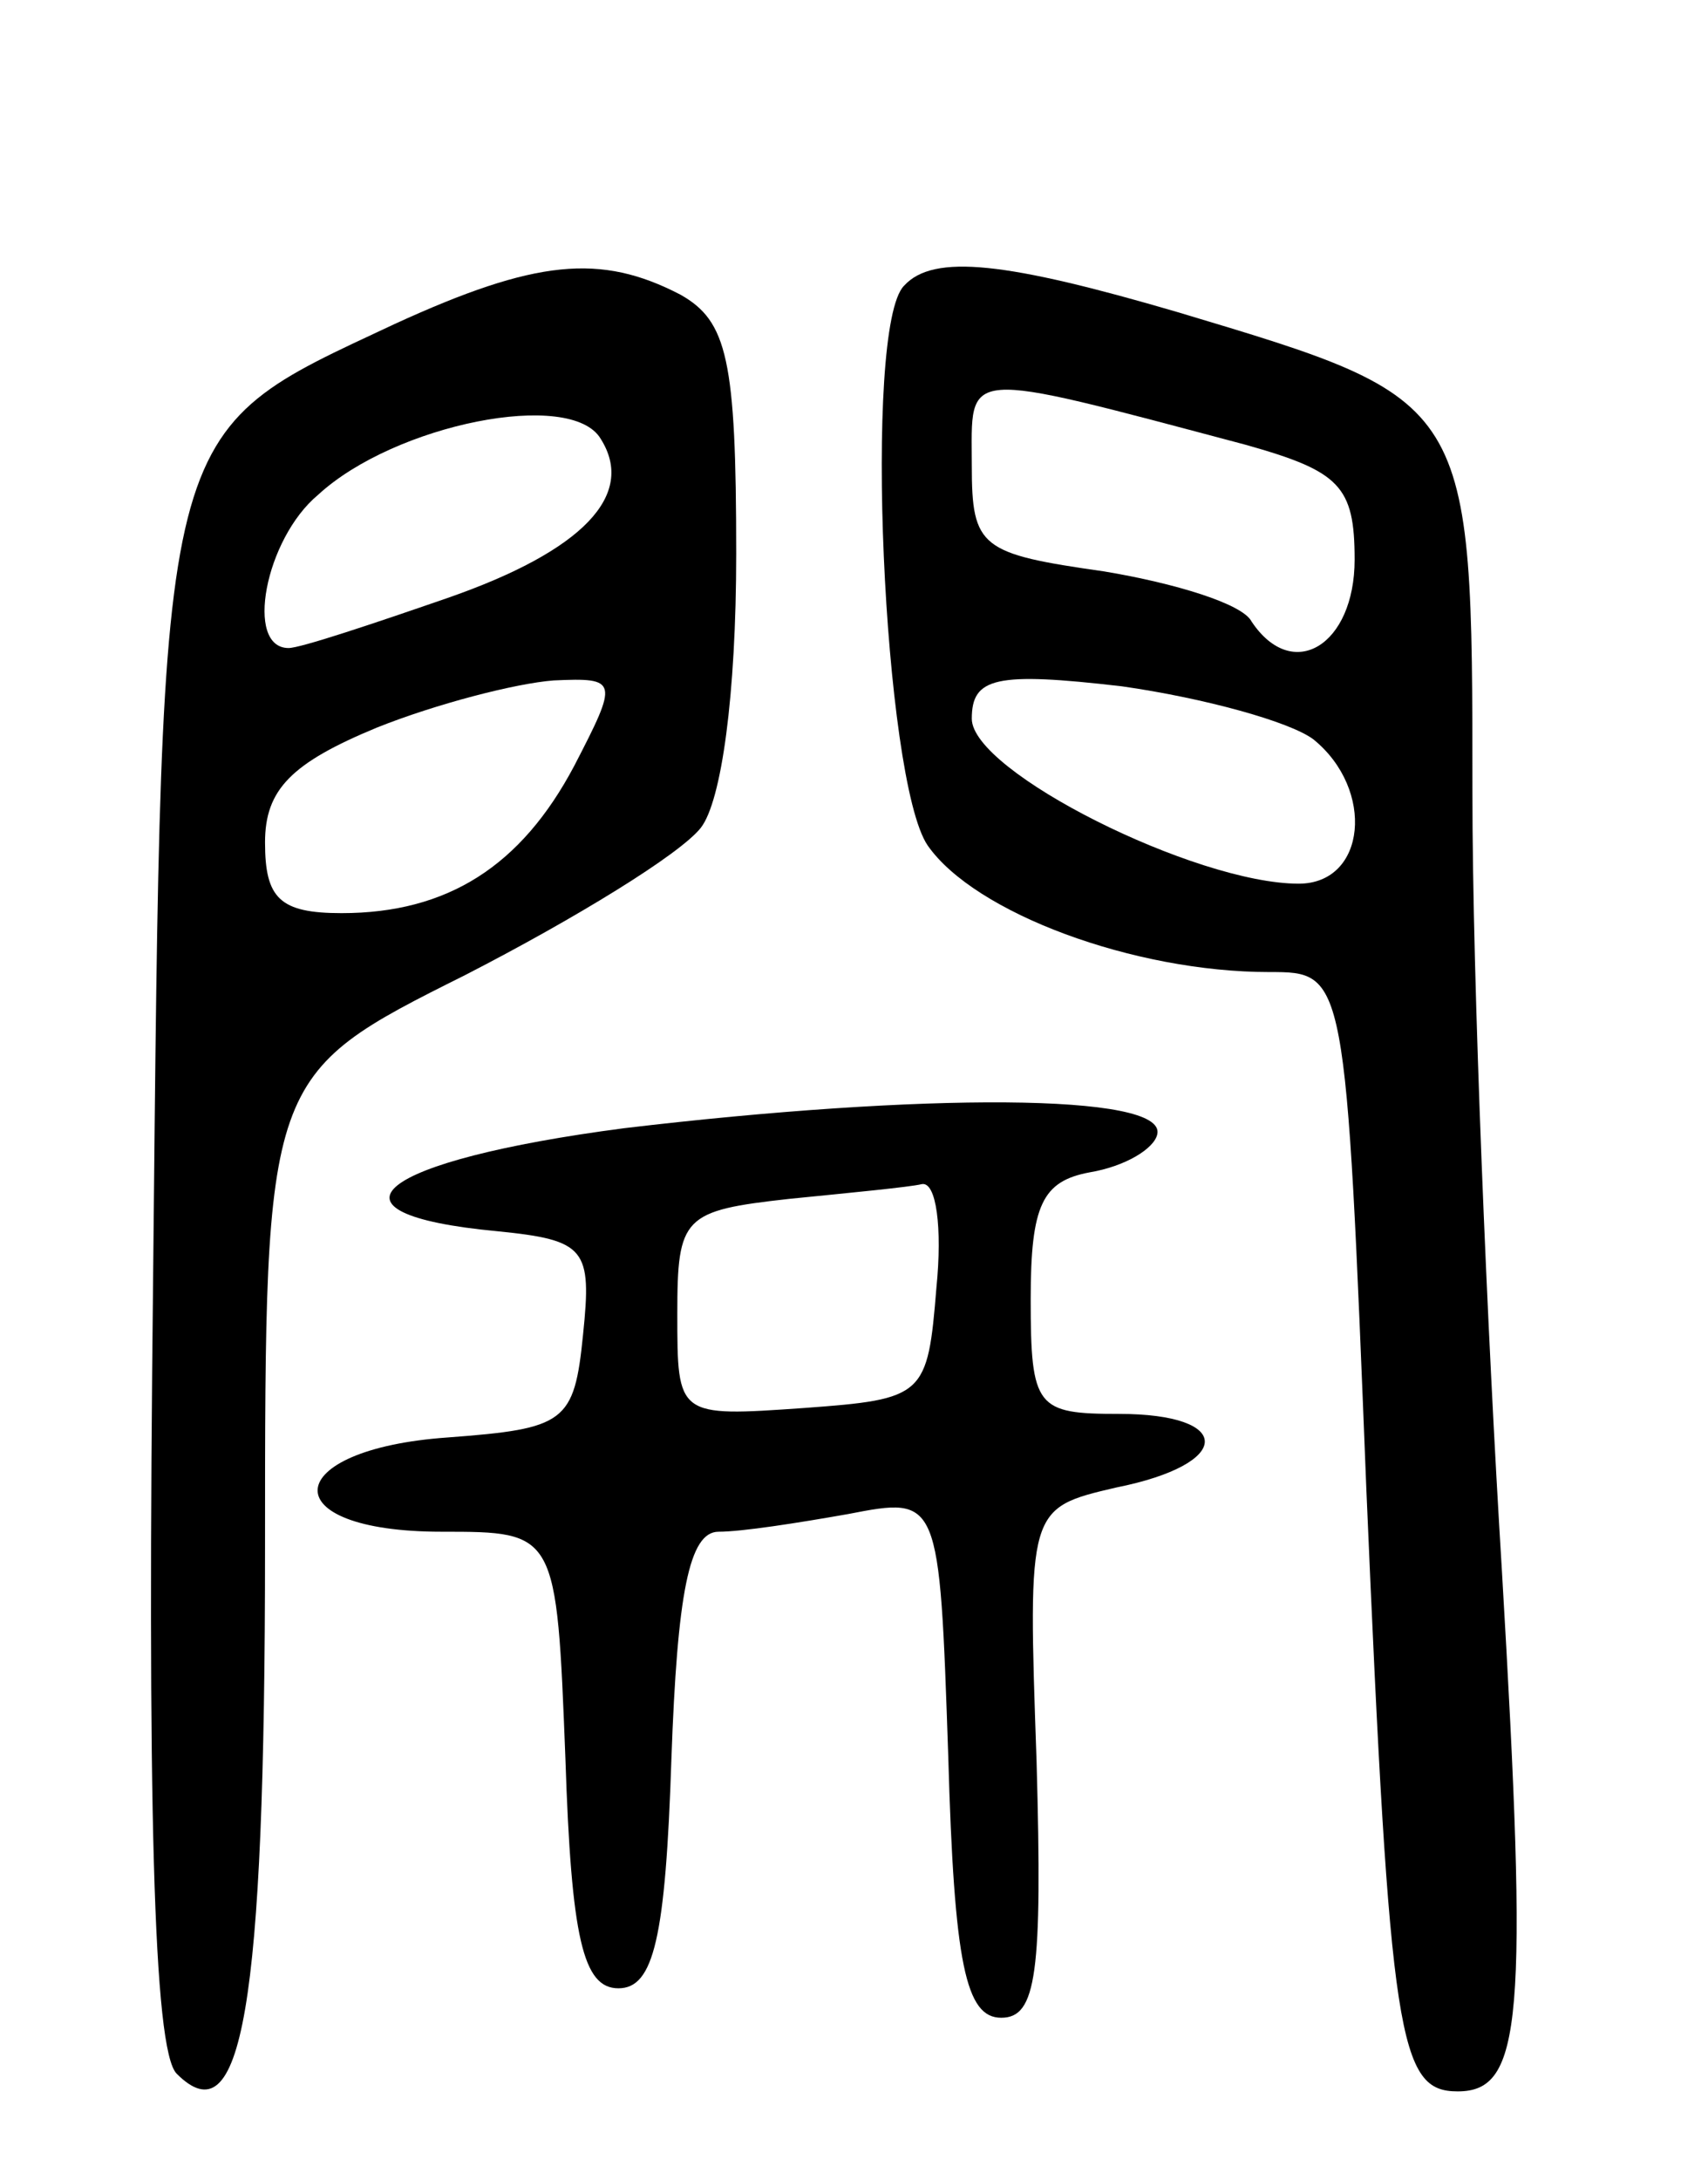 <svg version="1.0" xmlns="http://www.w3.org/2000/svg"
 width="58pt" height="74pt" viewBox="0 0 58 74"
 preserveAspectRatio="xMidYMid meet">
<g transform="translate(0,74) scale(0.1,-0.1)"
fill="#000000" stroke="none">
<path d="M134 630 c-81 -38 -79 -30 -82 -323 -2 -178 0 -263 8 -271 22 -22 30
21 30 179 0 160 0 160 68 194 37 19 73 41 80 50 7 9 12 45 12 93 0 66 -3 79
-19 88 -27 14 -49 12 -97 -10z m70 -39 c12 -19 -6 -38 -52 -54 -26 -9 -50 -17
-54 -17 -15 0 -8 37 10 52 26 24 86 36 96 19z m-9 -111 c-18 -34 -43 -50 -79
-50 -21 0 -26 5 -26 24 0 18 9 27 38 39 20 8 47 15 60 16 22 1 22 0 7 -29z"/>
<path d="M307 643 c-14 -14 -7 -168 8 -190 16 -23 70 -43 116 -43 26 0 26 0
33 -176 8 -187 11 -204 31 -204 22 0 24 24 15 177 -5 81 -10 200 -10 264 0
134 0 133 -100 163 -58 17 -83 20 -93 9z m116 -54 c32 -9 37 -14 37 -39 0 -29
-21 -42 -35 -21 -3 6 -26 13 -50 17 -42 6 -45 8 -45 36 0 33 -5 33 93 7z m23
-100 c21 -17 18 -49 -5 -49 -35 0 -111 38 -111 56 0 14 8 16 51 11 28 -4 57
-12 65 -18z"/>
<path d="M212 357 c-84 -11 -107 -29 -43 -35 30 -3 32 -6 29 -35 -3 -30 -6
-32 -46 -35 -57 -4 -60 -32 -2 -32 39 0 39 0 42 -77 2 -61 6 -78 18 -78 12 0
16 17 18 78 2 56 6 77 16 77 8 0 27 3 44 6 31 6 31 6 34 -82 2 -71 6 -89 18
-89 12 0 14 15 12 87 -3 86 -3 86 27 93 40 8 40 25 1 25 -28 0 -30 2 -30 39 0
32 4 40 20 43 12 2 22 8 23 13 3 14 -80 14 -181 2z m106 -54 c-3 -37 -4 -38
-45 -41 -43 -3 -43 -3 -43 32 0 33 2 35 38 39 20 2 41 4 45 5 5 1 7 -15 5 -35z"/>
</g>
</svg>
